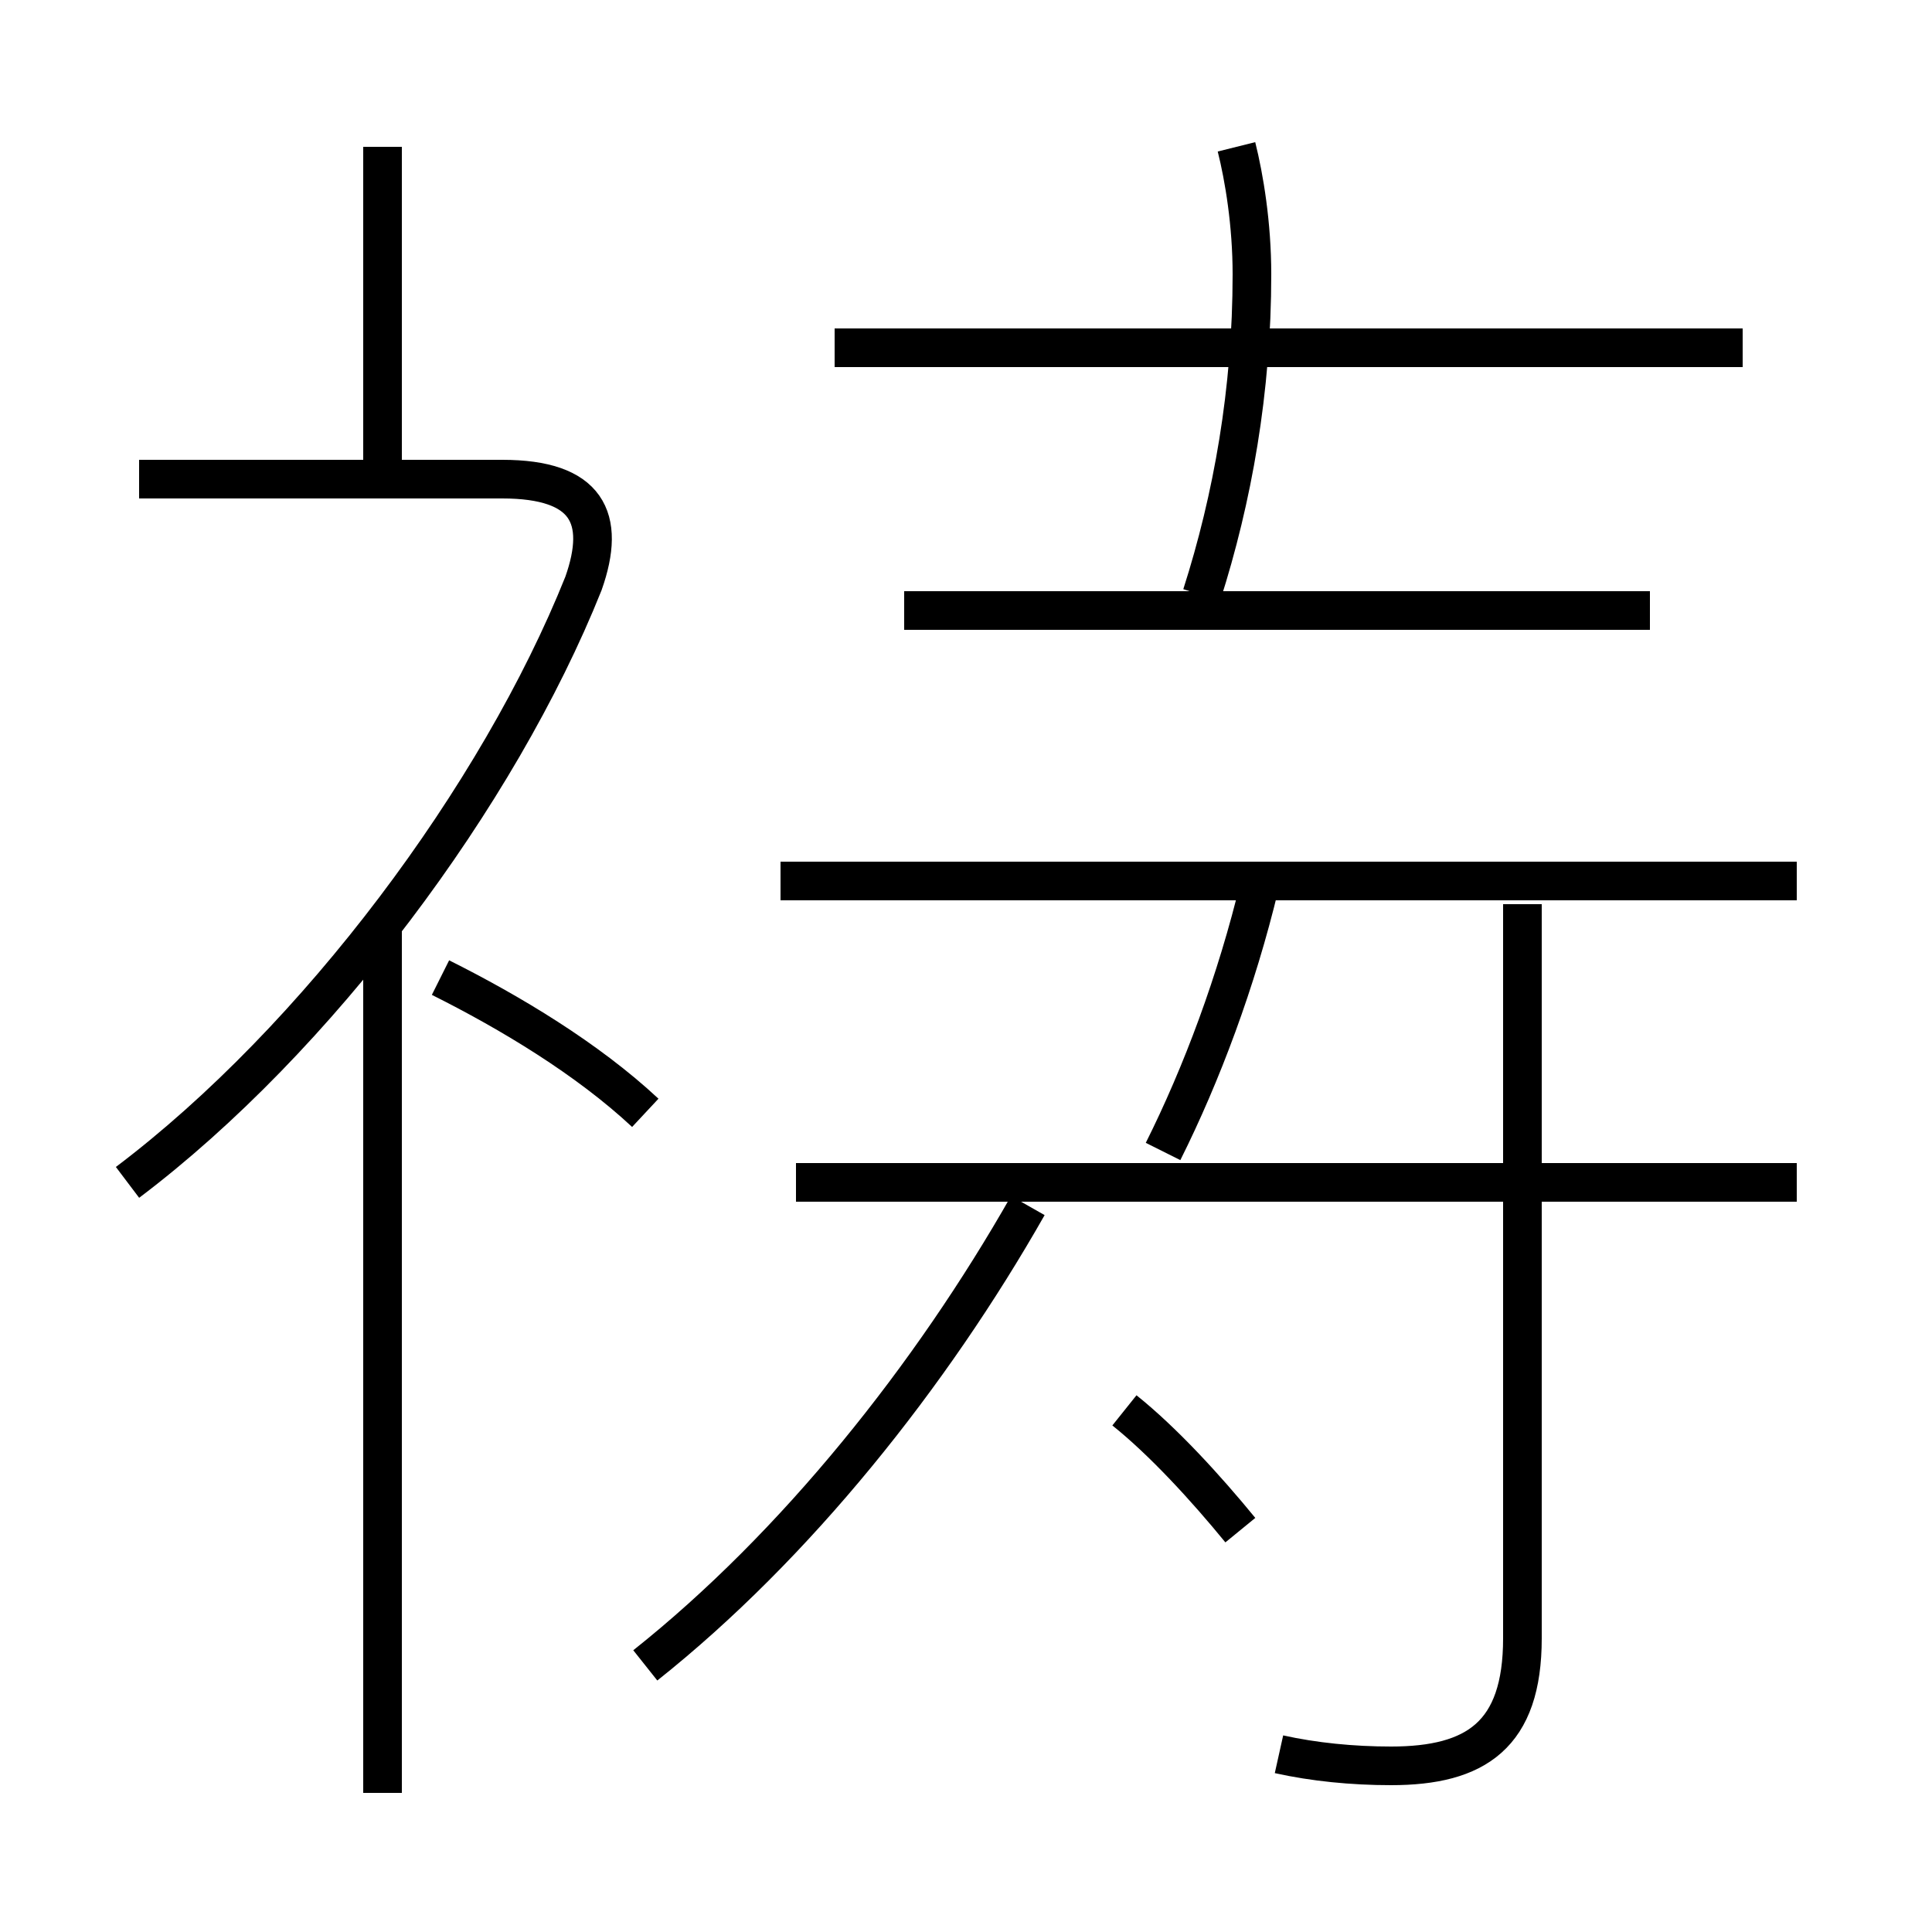 <?xml version='1.0' encoding='utf8'?>
<svg viewBox="0.0 -6.0 50.0 50.0" version="1.1" xmlns="http://www.w3.org/2000/svg">
<rect x="0.0" y="-6.0" width="50.0" height="50.0" fill="#808080" stroke="none"/>
<rect x="-1000" y="-1000" width="2000" height="2000" stroke="white" fill="white"/>
<g style="fill:white;stroke:#000000;  stroke-width:1">
<path d="M 33.1 1.4 C 34.0 1.6 35.0 1.7 36.0 1.7 C 38.2 1.7 39.4 0.9 39.4 -1.6 L 39.4 -20.6 M 9.9 2.4 L 9.9 -20.1 M 16.7 -15.2 C 15.2 -16.6 13.2 -17.8 11.4 -18.7 M 3.3 -13.4 C 8.2 -17.1 12.9 -23.4 15.1 -28.9 C 15.7 -30.6 15.2 -31.6 13.0 -31.6 L 3.6 -31.6 M 16.7 -0.9 C 20.6 -4.0 24.1 -8.4 26.6 -12.8 M 32.1 -4.4 C 31.2 -5.5 30.1 -6.7 29.1 -7.5 M 46.5 -13.4 L 20.6 -13.4 M 46.5 -21.2 L 20.2 -21.2 M 30.1 -14.2 C 31.1 -16.2 32.0 -18.6 32.6 -21.1 M 42.7 -28.2 L 23.4 -28.2 M 45.1 -35.0 L 21.6 -35.0 M 31.1 -28.6 C 31.9 -31.1 32.4 -33.9 32.4 -36.9 C 32.4 -38.2 32.2 -39.4 32.0 -40.2 M 9.9 -31.6 L 9.9 -40.2" transform="translate(0.0, 38.0)" />
</g>
</svg>